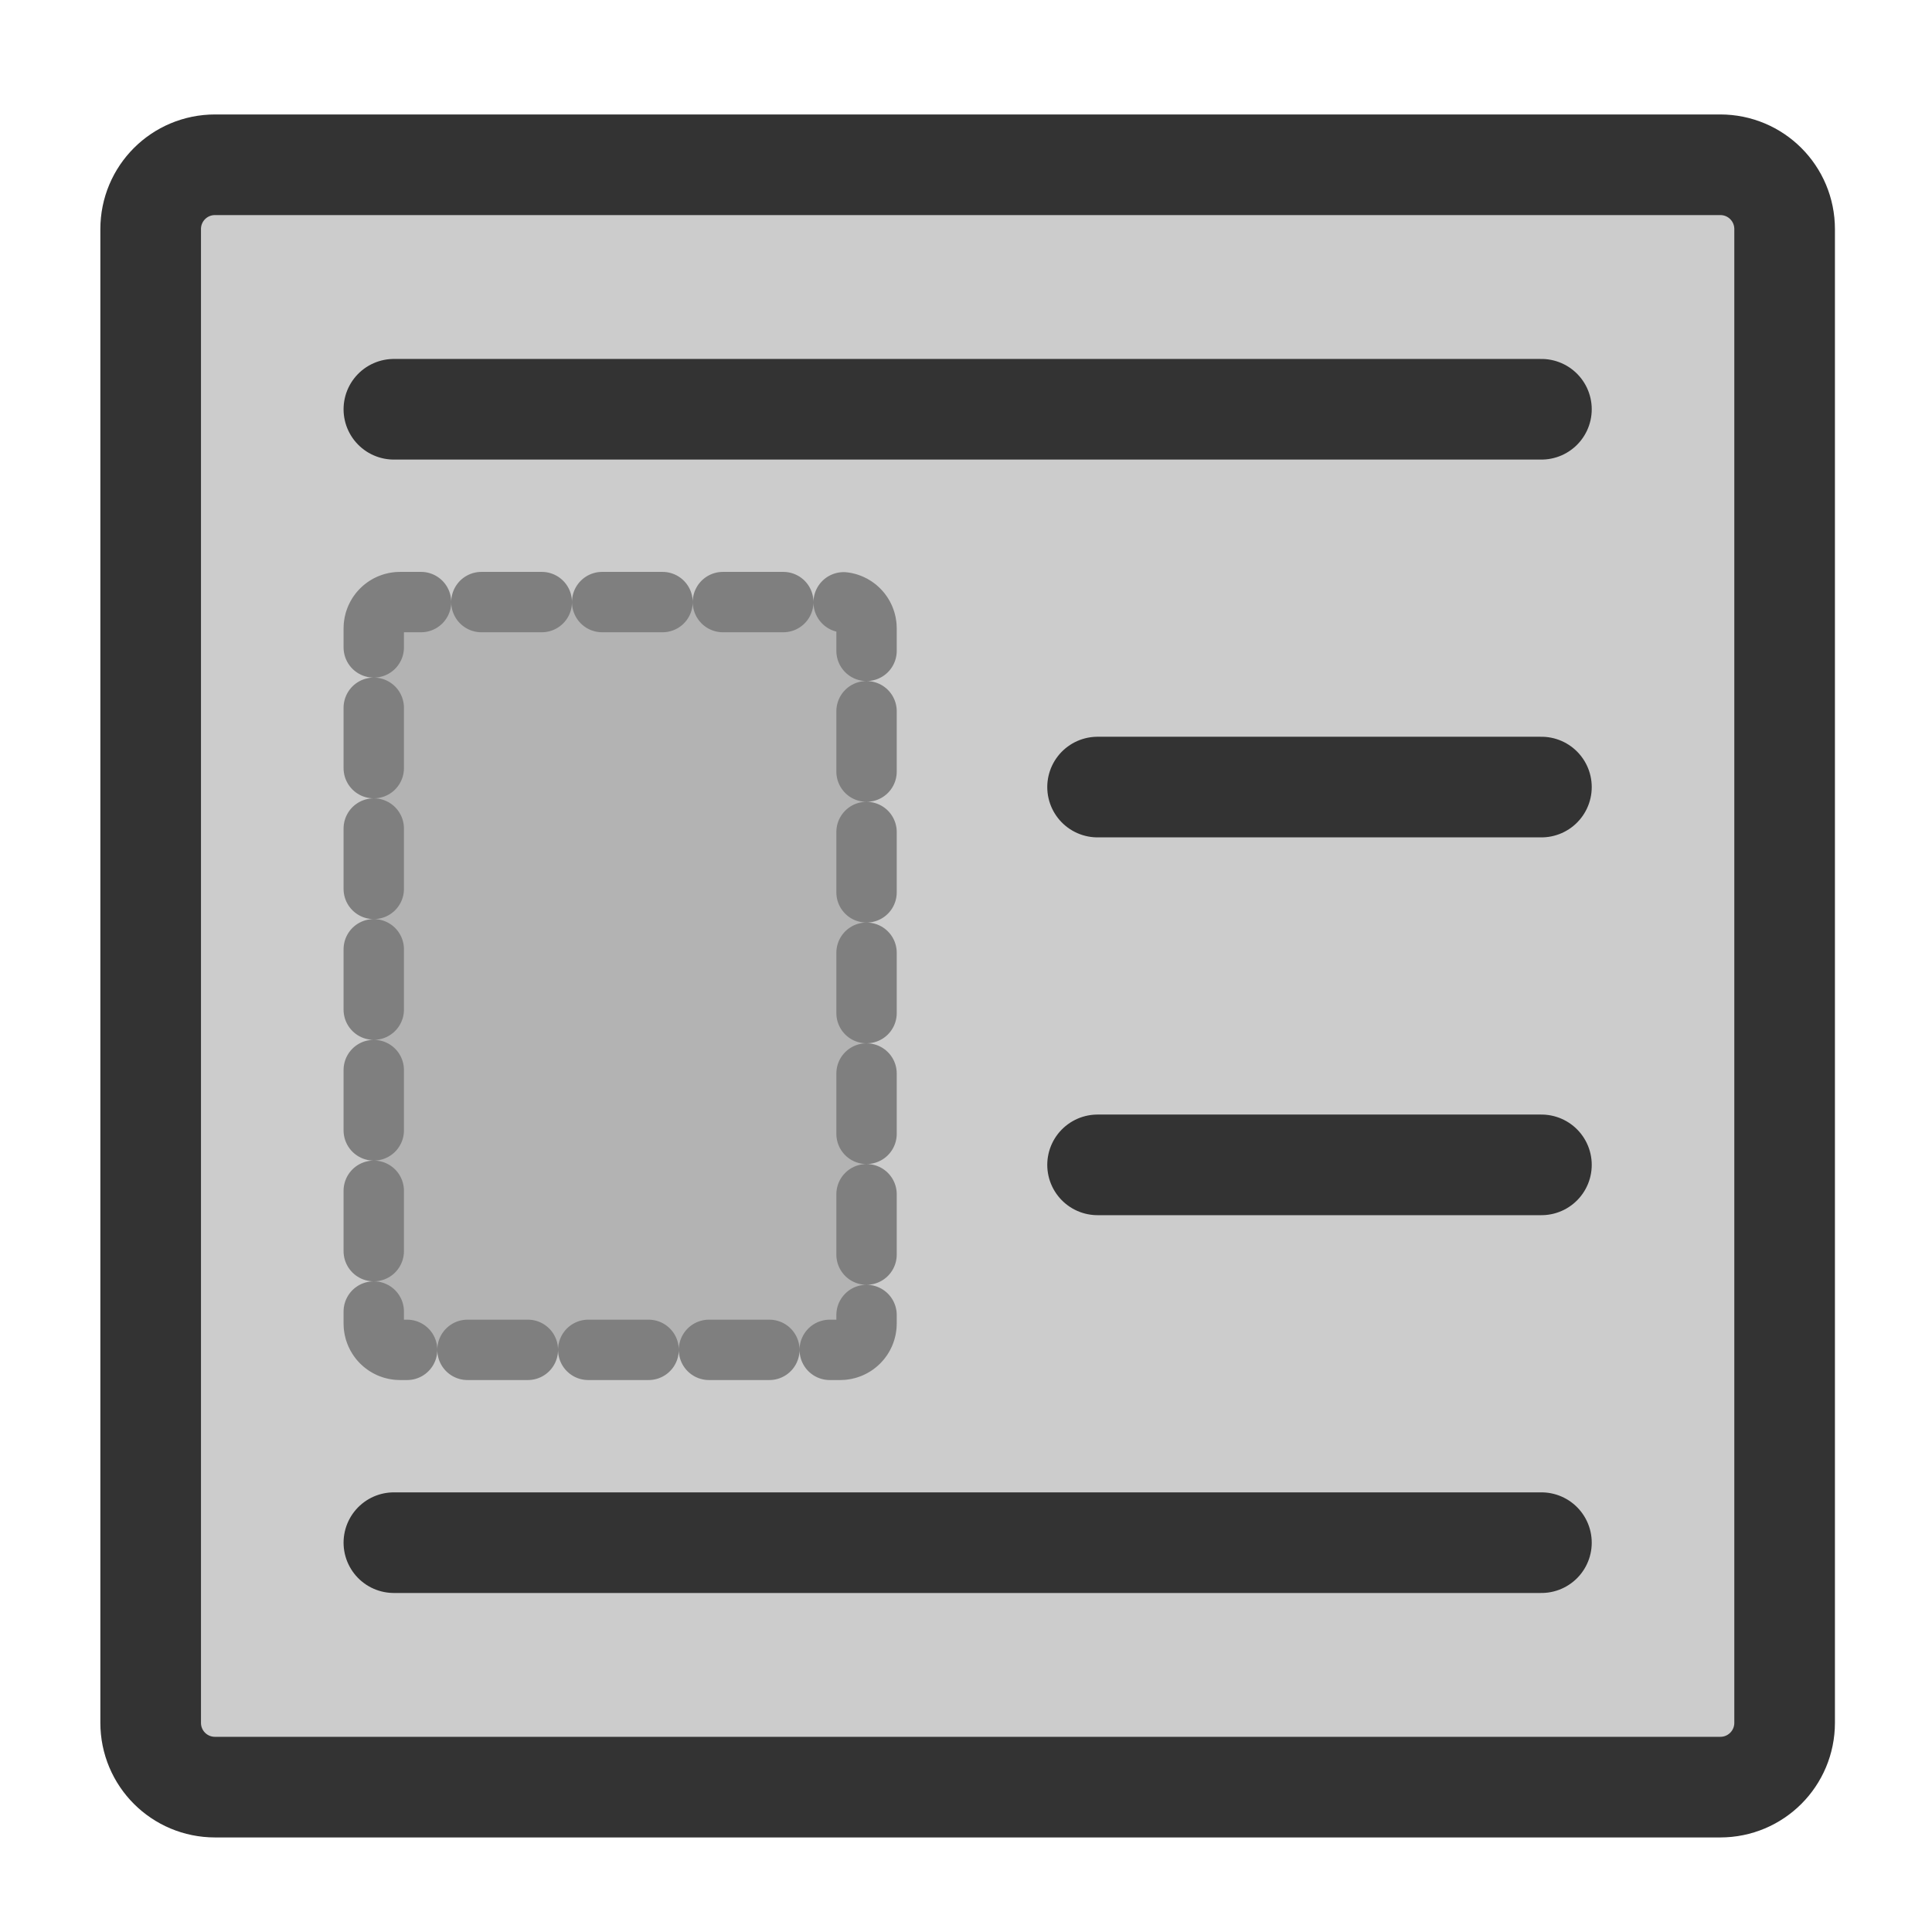 <?xml version="1.0" encoding="UTF-8" standalone="no"?>
<!DOCTYPE svg PUBLIC "-//W3C//DTD SVG 20010904//EN"
"http://www.w3.org/TR/2001/REC-SVG-20010904/DTD/svg10.dtd">
<svg
   sodipodi:docname="run_bounding.svg"
   height="60"
   sodipodi:version="0.32"
   width="60"
   _SVGFile__filename="scalable/actions/run_bounding.svg"
   version="1.0"
   y="0"
   x="0"
   inkscape:version="0.39"
   id="svg1"
   sodipodi:docbase="/home/danny/work/flat/newscale/actions"
   xmlns="http://www.w3.org/2000/svg"
   xmlns:cc="http://web.resource.org/cc/"
   xmlns:inkscape="http://www.inkscape.org/namespaces/inkscape"
   xmlns:sodipodi="http://sodipodi.sourceforge.net/DTD/sodipodi-0.dtd"
   xmlns:rdf="http://www.w3.org/1999/02/22-rdf-syntax-ns#"
   xmlns:dc="http://purl.org/dc/elements/1.1/"
   xmlns:xlink="http://www.w3.org/1999/xlink">
  <sodipodi:namedview
     bordercolor="#666666"
     inkscape:pageshadow="2"
     inkscape:window-y="0"
     pagecolor="#ffffff"
     inkscape:window-height="685"
     inkscape:zoom="6.9465337"
     inkscape:window-x="0"
     borderopacity="1.0"
     inkscape:cx="33.984503"
     inkscape:cy="21.891029"
     inkscape:window-width="1016"
     inkscape:pageopacity="0.0"
     id="base" />
  <defs
     id="defs3" />
  <path
     style="font-size:12;fill:#cccccc;fill-opacity:1;fill-rule:evenodd;stroke:#333333;stroke-width:3.125;stroke-linejoin:round;stroke-opacity:1;"
     d="M 6.679,5.117 C 5.571,5.117 4.679,6.009 4.679,7.117 L 4.679,53.501 C 4.679,54.609 5.571,55.501 6.679,55.501 L 53.423,55.501 C 54.531,55.501 55.423,54.609 55.423,53.501 L 55.423,7.117 C 55.423,6.009 54.531,5.117 53.423,5.117 L 6.679,5.117 z "
     id="rect812" />
  <path
     sodipodi:nodetypes="cc"
     style="font-size:12;fill:none;fill-opacity:0.75;fill-rule:evenodd;stroke:#333333;stroke-width:3.125;stroke-linecap:round;stroke-linejoin:round;"
     d="M 47.849,12.881 L 12.211,12.881"
     sodipodi:stroke-cmyk="(0 0 0 0.8)"
     id="path813"
     transform="translate(2.124660e-2,-0.171)" />
  <path
     sodipodi:nodetypes="cc"
     style="font-size:12;fill:none;fill-opacity:0.75;fill-rule:evenodd;stroke:#333333;stroke-width:3.125;stroke-linecap:round;stroke-linejoin:round;"
     d="M 47.849,48.08 L 12.211,48.08"
     sodipodi:stroke-cmyk="(0 0 0 0.8)"
     id="path830"
     transform="translate(2.124660e-2,-0.171)" />
  <path
     sodipodi:nodetypes="ccccccccc"
     style="fill:#b3b3b3;fill-opacity:1;fill-rule:evenodd;stroke:#7f7f7f;stroke-width:1.875;stroke-linecap:round;stroke-linejoin:round;stroke-dasharray:1.875 1.875;stroke-dashoffset:0;"
     d="M 12.404,18.869 C 11.951,18.869 11.586,19.234 11.586,19.687 L 11.586,41.273 C 11.586,41.727 11.951,42.092 12.404,42.092 L 26.072,42.092 C 26.525,42.092 26.89,41.727 26.89,41.273 L 26.89,19.687 C 26.89,19.234 26.525,18.869 26.072,18.869 L 12.404,18.869 z "
     id="path831"
     transform="translate(2.124660e-2,-0.171)" />
  <path
     sodipodi:nodetypes="cc"
     style="font-size:12;fill:none;fill-opacity:0.75;fill-rule:evenodd;stroke:#333333;stroke-width:3.125;stroke-linecap:round;stroke-linejoin:round;"
     d="M 47.849,24.614 L 34.065,24.614"
     sodipodi:stroke-cmyk="(0 0 0 0.8)"
     id="path816"
     transform="translate(2.124660e-2,-0.171)" />
  <path
     sodipodi:nodetypes="cc"
     style="font-size:12;fill:none;fill-opacity:0.75;fill-rule:evenodd;stroke:#333333;stroke-width:3.125;stroke-linecap:round;stroke-linejoin:round;"
     d="M 47.849,36.347 L 34.065,36.347"
     sodipodi:stroke-cmyk="(0 0 0 0.8)"
     id="path1562"
     transform="translate(2.124660e-2,-0.171)" />
</svg>
